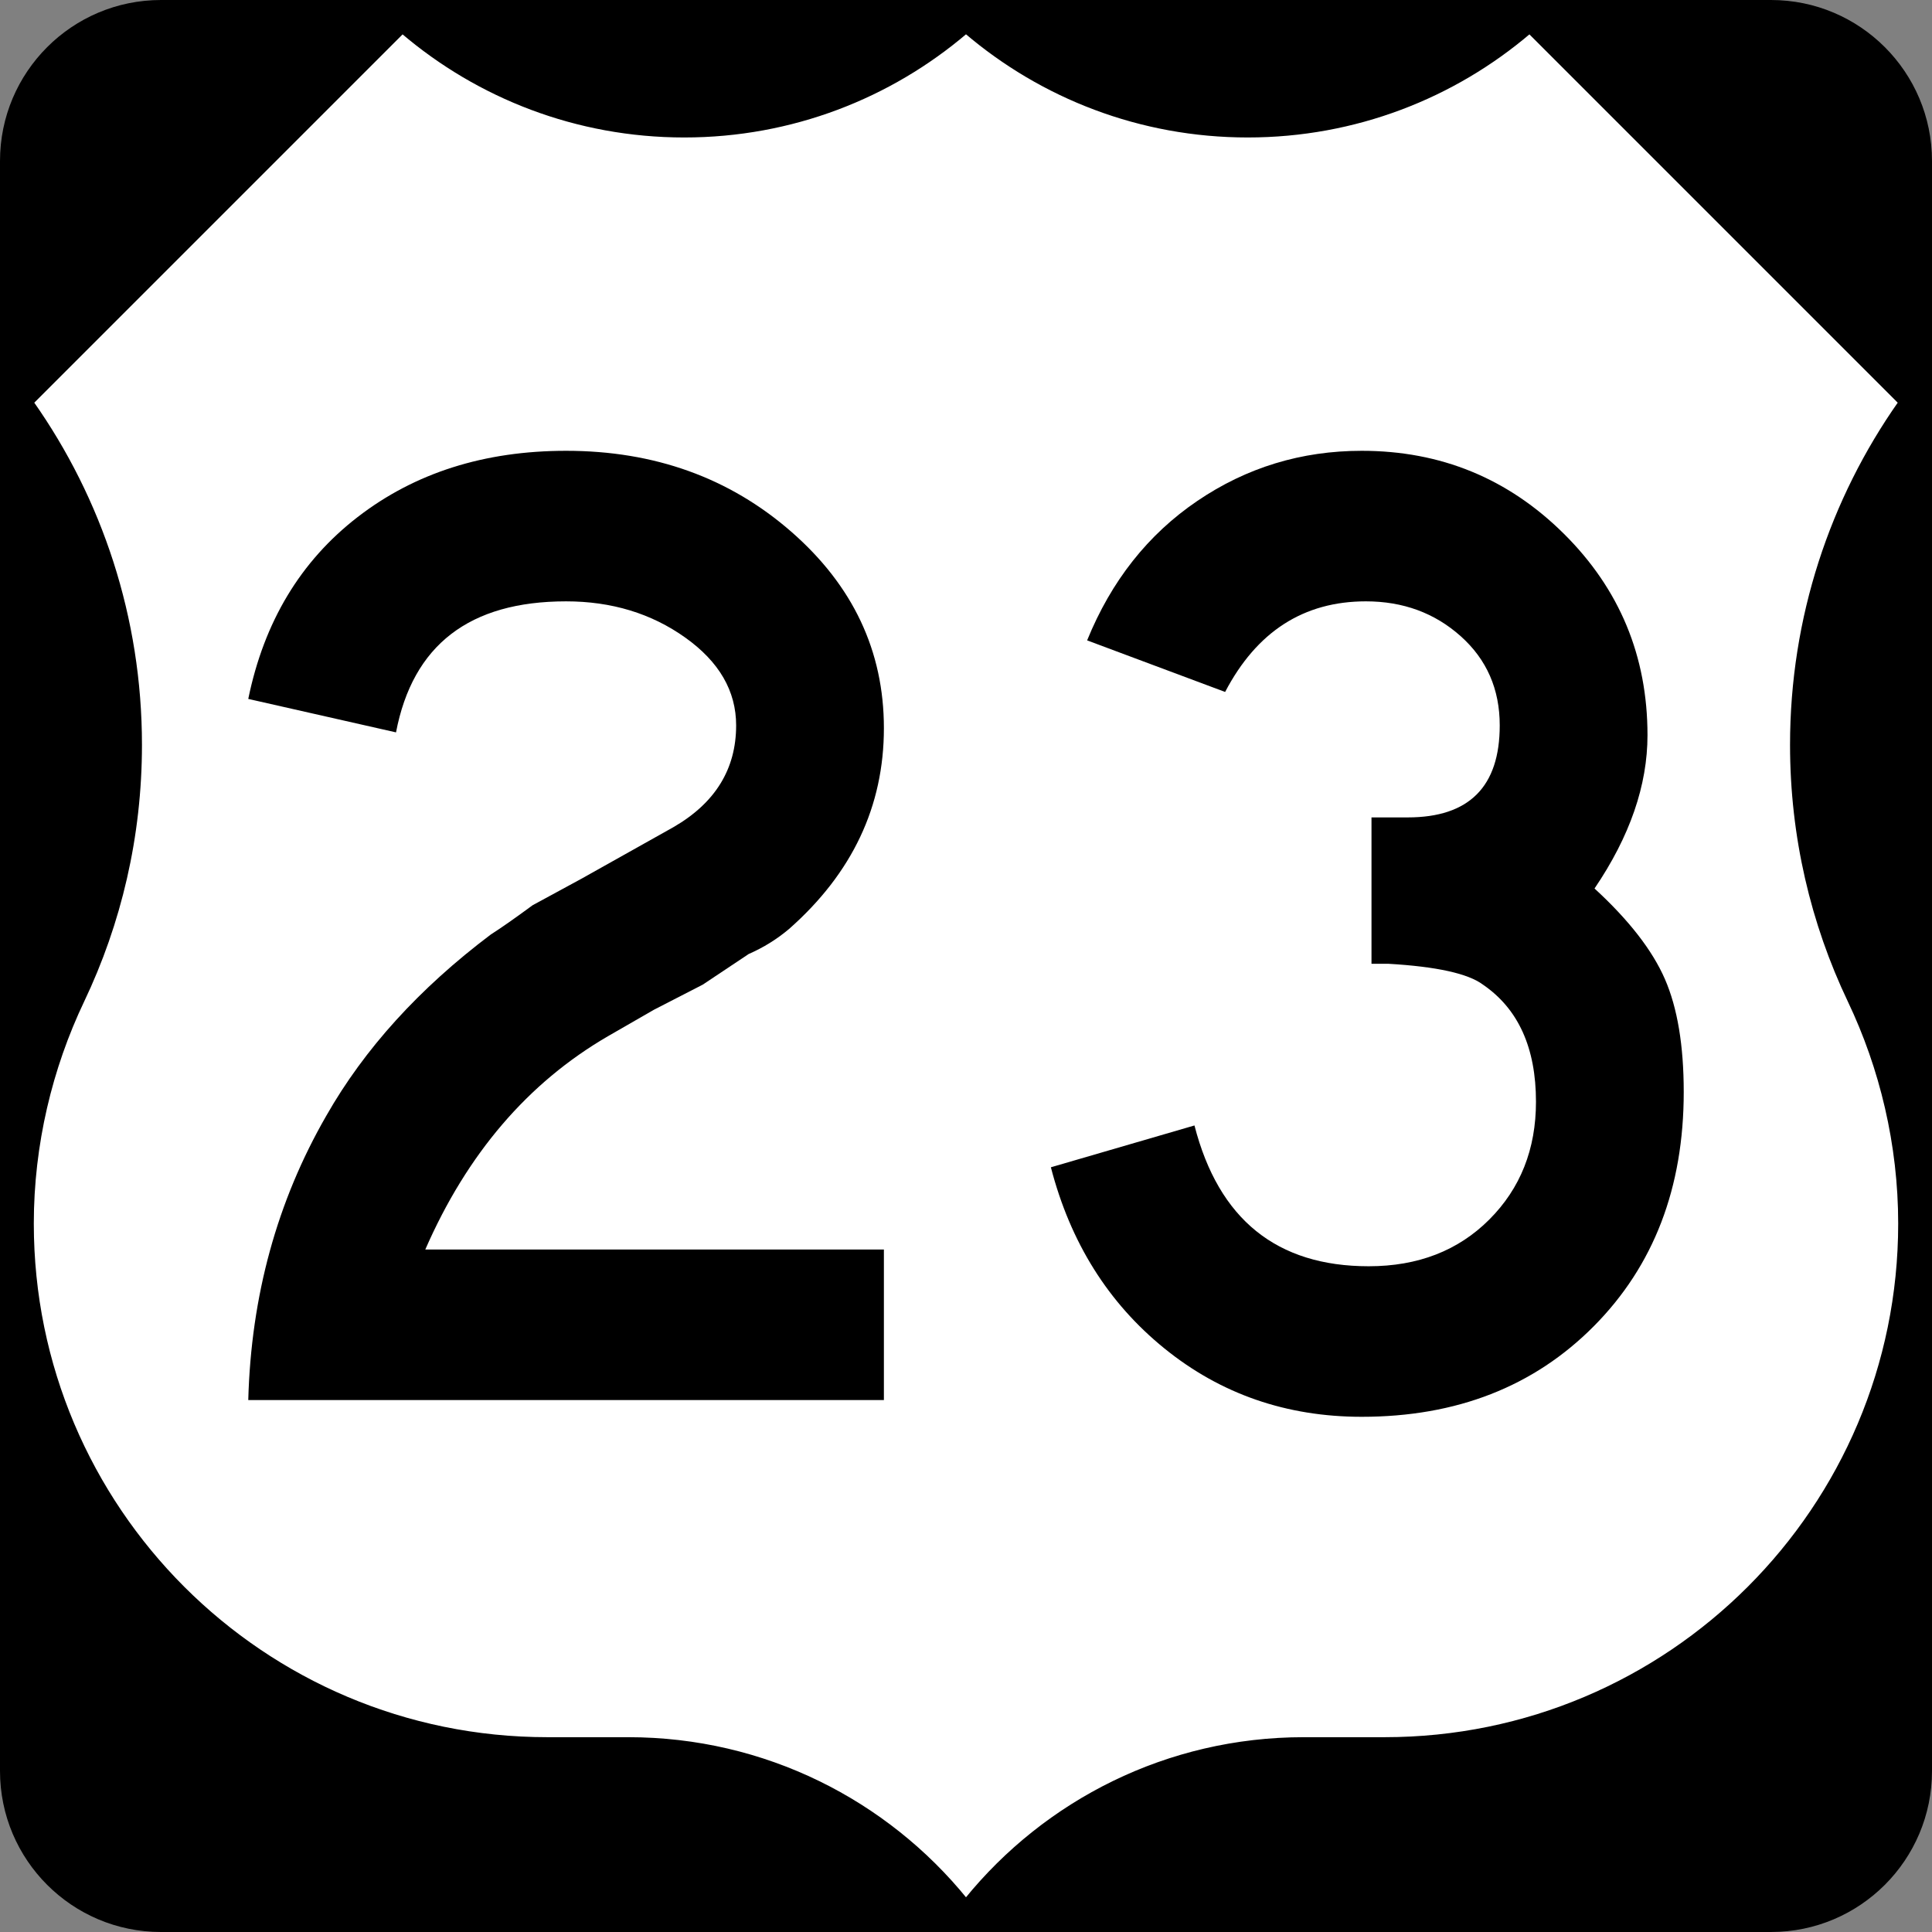 <?xml version="1.0" encoding="utf-8"?>
<!-- Generator: Adobe Illustrator 12.0.0, SVG Export Plug-In . SVG Version: 6.00 Build 51448)  -->
<!DOCTYPE svg PUBLIC "-//W3C//DTD SVG 1.1//EN" "http://www.w3.org/Graphics/SVG/1.1/DTD/svg11.dtd">
<svg  version="1.1" id="Layer_1" xmlns="http://www.w3.org/2000/svg" xmlns:xlink="http://www.w3.org/1999/xlink" width="600" height="600" viewBox="0 0 600 600"
	 overflow="visible" enable-background="new 0 0 600 600" xml:space="preserve">
<rect x="0" y="0" width="600" height="600" fill="#808080" stroke="none"/>
<g>
	<path d="M0,50C0,22.386,22.385,0,50,0h500c27.614,0,50,22.386,50,50v500c0,27.615-22.386,50-50,50H50
		c-27.615,0-50-22.385-50-50V50L0,50z"/>
	<path d="M300,300"/>
</g>
<g>
	<path fill-rule="evenodd" clip-rule="evenodd" fill="#FFFFFF" d="M300,10.002
		c23.564,20.075,54.117,32.191,87.5,32.191S451.436,30.076,475,10l115,115
		c-21.162,30.081-33.588,66.754-33.588,106.327c0,28.463,6.427,55.425,17.91,79.512
		C584.244,331.664,590,355.395,590,380c0,88.367-71.633,160-160,160h-25.113
		C362.542,540,324.751,559.496,300,590c-24.751-30.504-62.542-50-104.887-50h-25.114
		c-88.367,0-160-71.633-160-160c0-24.605,5.756-48.336,15.678-69.161
		c11.483-24.087,17.91-51.049,17.91-79.512C43.588,191.754,31.162,155.081,10,125L125,10
		c23.564,20.076,54.117,32.194,87.5,32.194S276.436,30.078,300,10.002z"/>
	
		<path fill-rule="evenodd" clip-rule="evenodd" fill="none" stroke="#000000" stroke-linecap="round" stroke-linejoin="round" stroke-miterlimit="3.864" d="
		M300,10.002c23.564,20.075,54.117,32.191,87.5,32.191S451.436,30.076,475,10l115,115
		c-21.162,30.081-33.588,66.754-33.588,106.327c0,28.463,6.427,55.425,17.91,79.512
		C584.244,331.664,590,355.395,590,380c0,88.367-71.633,160-160,160h-25.113
		C362.542,540,324.751,559.496,300,590c-24.751-30.504-62.542-50-104.887-50h-25.114
		c-88.367,0-160-71.633-160-160c0-24.605,5.756-48.336,15.678-69.161
		c11.483-24.087,17.91-51.049,17.91-79.512C43.588,191.754,31.162,155.081,10,125L125,10
		c23.564,20.076,54.117,32.194,87.5,32.194S276.436,30.078,300,10.002z"/>
</g>
<g>
	<path fill-rule="evenodd" clip-rule="evenodd" d="M274.504,434.806H77.102
		c0.865-32.323,8.946-61.761,24.242-88.312
		c11.833-20.779,28.86-39.539,51.082-56.277c3.175-2.02,7.504-5.05,12.987-9.091
		l15.151-8.225l28.571-16.018c12.987-7.503,19.48-18.037,19.48-31.602
		c0-10.678-5.267-19.769-15.801-27.273c-10.534-7.503-22.871-11.255-37.013-11.255
		c-30.015,0-47.619,13.564-52.814,40.692l-45.887-10.389
		c4.906-23.954,16.233-42.785,33.982-56.494s39.322-20.562,64.719-20.562
		c27.417,0,50.721,8.369,69.913,25.108s28.788,37.085,28.788,61.039
		c0,24.243-9.812,45.021-29.438,62.337c-3.751,3.175-7.937,5.772-12.554,7.792
		l-14.286,9.523l-15.151,7.793l-14.286,8.225
		c-24.82,14.43-43.723,36.508-56.71,66.234h142.424V434.806z"/>
	<path fill-rule="evenodd" clip-rule="evenodd" d="M522.898,339.135
		c0,29.726-9.307,53.968-27.922,72.727C476.361,430.621,452.336,440,422.898,440
		c-23.377,0-43.795-7.07-61.255-21.213c-17.46-14.141-29.222-32.899-35.282-56.276
		l44.589-12.987c7.504,29.149,25.542,43.724,54.113,43.724
		c15.296,0,27.777-4.834,37.445-14.503c9.669-9.668,14.503-21.861,14.503-36.58
		c0-16.738-5.484-28.859-16.451-36.363c-4.617-3.463-14.43-5.627-29.437-6.493
		c0,0-1.731,0-5.194,0v-45.455h11.255c19.048,0,28.571-9.523,28.571-28.571
		c0-11.255-4.041-20.491-12.121-27.706c-8.081-7.215-17.894-10.823-29.438-10.823
		c-19.336,0-33.91,9.38-43.723,28.139L337.617,198.875
		c7.504-18.471,18.903-32.9,34.199-43.29
		c15.296-10.39,32.323-15.584,51.082-15.584c24.531,0,45.455,8.585,62.771,25.757
		c17.316,17.172,25.975,38.023,25.975,62.554c0,15.584-5.483,31.458-16.45,47.619
		c10.678,9.812,17.965,19.192,21.861,28.138
		C520.95,313.016,522.898,324.705,522.898,339.135z"/>
</g>
</svg>
